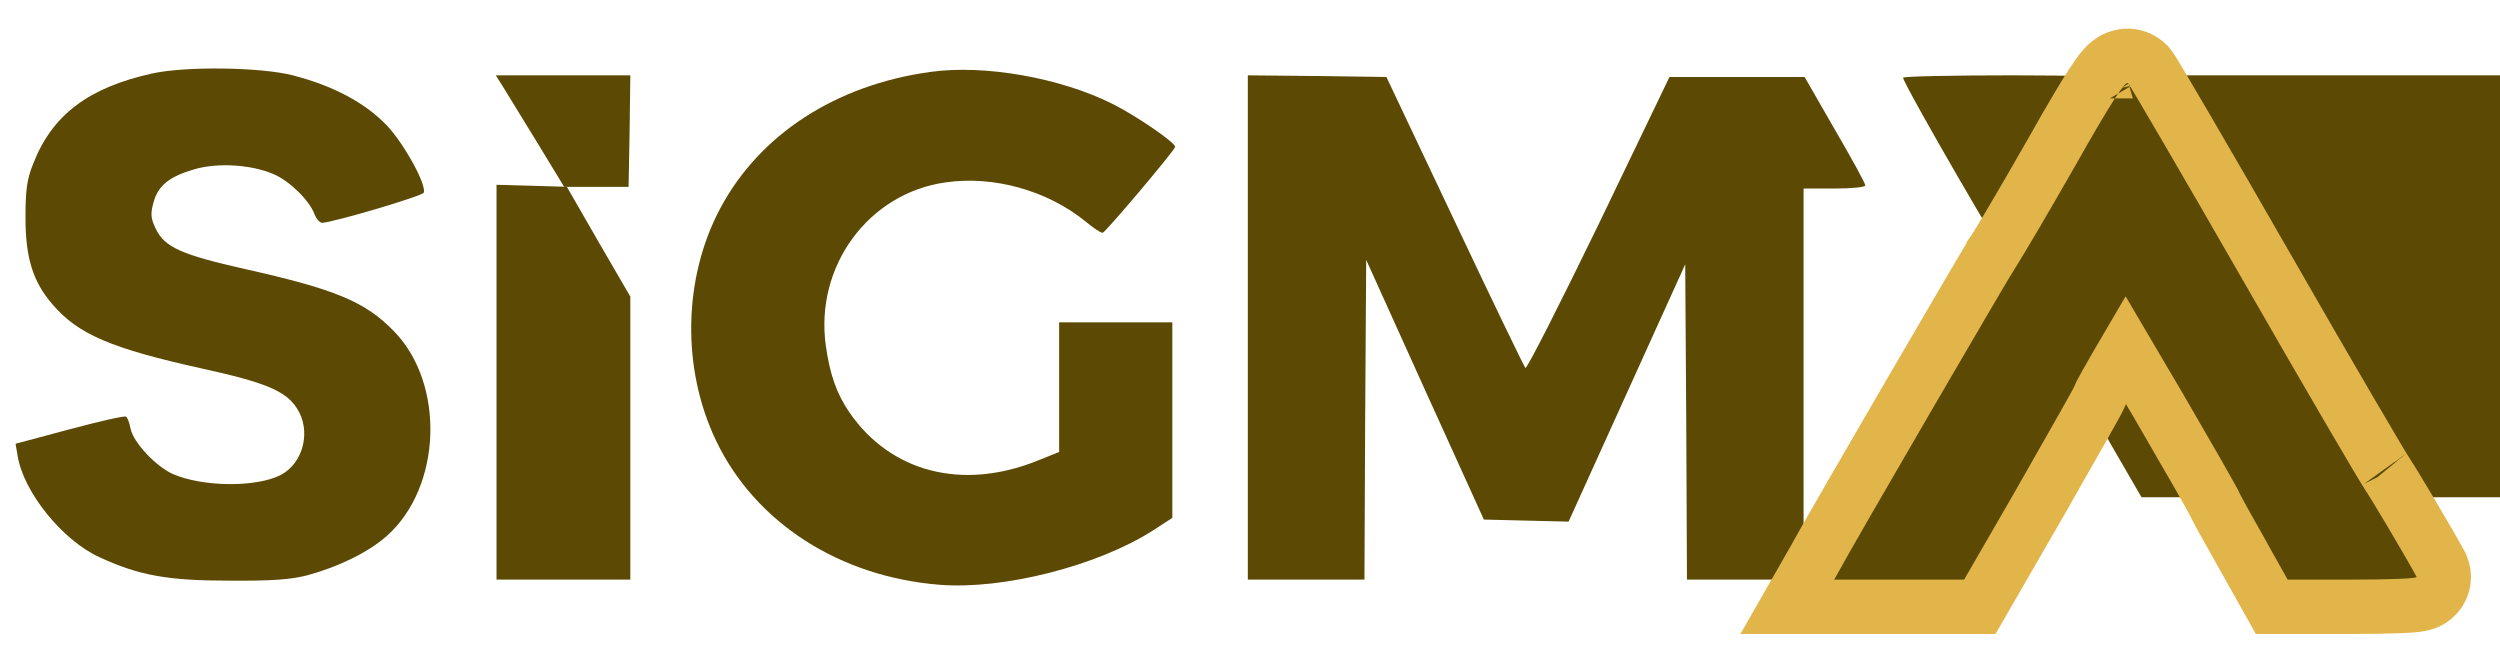 <svg width="46" height="12" viewBox="0 0 46 12" fill="none" xmlns="http://www.w3.org/2000/svg"><path d="M9.25 1.588C9.319 1.702 9.603 2.163 9.881 2.617L10.38 3.438H10.973H11.566L11.585 2.409L11.598 1.386H10.361H9.123L9.25 1.588Z" fill="#5C4A04"/><path d="M35.017 1.43C35.017 1.538 37.005 4.978 37.049 4.934C37.093 4.889 38.678 2.131 38.678 2.099C38.678 2.093 38.766 1.948 38.867 1.784C38.974 1.62 39.056 1.462 39.056 1.437C39.056 1.411 38.147 1.386 37.036 1.386C35.925 1.386 35.017 1.405 35.017 1.43Z" fill="#5C4A04"/><path d="M39.669 2.314C39.965 2.832 40.414 3.602 40.666 4.037C40.912 4.473 41.436 5.382 41.828 6.057C42.225 6.733 42.749 7.642 42.995 8.077C43.248 8.513 43.494 8.929 43.538 9.005C43.633 9.15 43.658 9.15 44.813 9.15H46V5.268V1.386H42.56H39.126L39.669 2.314Z" fill="#5C4A04"/><path d="M38.659 6.297C38.425 6.708 38.236 7.067 38.236 7.093C38.236 7.118 38.501 7.591 38.823 8.147L39.404 9.15H40.306H41.209L40.963 8.69C40.824 8.443 40.578 8.008 40.414 7.73C40.003 7.036 39.757 6.613 39.429 6.045C39.277 5.773 39.139 5.552 39.12 5.552C39.101 5.552 38.892 5.887 38.659 6.297Z" fill="#5C4A04"/><path d="M2.792 1.354C1.624 1.613 0.955 2.118 0.608 3.02C0.494 3.298 0.469 3.507 0.469 4.005C0.469 4.737 0.602 5.179 0.962 5.596C1.435 6.151 2.041 6.41 3.726 6.783C4.875 7.035 5.254 7.193 5.456 7.502C5.734 7.913 5.588 8.519 5.166 8.739C4.711 8.973 3.726 8.96 3.177 8.721C2.862 8.575 2.451 8.14 2.401 7.881C2.382 7.78 2.344 7.679 2.319 7.666C2.287 7.647 1.82 7.755 1.277 7.9L0.286 8.165L0.324 8.386C0.431 9.055 1.151 9.945 1.833 10.254C2.559 10.589 3.089 10.684 4.212 10.684C5.001 10.69 5.355 10.665 5.664 10.583C6.239 10.425 6.782 10.16 7.122 9.857C8.126 8.96 8.195 7.073 7.255 6.101C6.725 5.552 6.176 5.324 4.515 4.952C3.335 4.687 3.032 4.548 2.868 4.214C2.773 4.018 2.767 3.936 2.824 3.727C2.906 3.418 3.114 3.248 3.575 3.115C4.004 2.989 4.623 3.027 5.033 3.204C5.33 3.33 5.696 3.69 5.79 3.948C5.822 4.03 5.885 4.1 5.929 4.1C6.15 4.087 7.773 3.608 7.798 3.544C7.848 3.393 7.432 2.635 7.11 2.301C6.718 1.891 6.125 1.575 5.386 1.386C4.793 1.234 3.404 1.215 2.792 1.354Z" fill="#5C4A04"/><path d="M17.121 1.323C15.379 1.563 13.977 2.472 13.252 3.835C12.57 5.116 12.538 6.777 13.176 8.109C13.896 9.617 15.448 10.614 17.291 10.76C18.459 10.854 20.195 10.412 21.212 9.762L21.571 9.529V7.73V5.931H20.53H19.488V7.124V8.317L19.078 8.481C17.702 9.03 16.389 8.689 15.631 7.591C15.398 7.25 15.272 6.903 15.196 6.366C14.988 4.902 15.979 3.551 17.405 3.355C18.289 3.229 19.274 3.507 19.974 4.075C20.119 4.195 20.258 4.29 20.29 4.283C20.334 4.283 21.578 2.812 21.622 2.705C21.647 2.636 20.909 2.131 20.467 1.91C19.507 1.43 18.112 1.184 17.121 1.323Z" fill="#5C4A04"/><path d="M22.96 6.025V10.665H24.033H25.106L25.119 7.723L25.138 4.782L26.217 7.168L27.303 9.56L28.079 9.579L28.862 9.598L29.935 7.231L31.008 4.864L31.027 7.768L31.04 10.665H32.113H33.186V7.067V3.469H33.754C34.07 3.469 34.322 3.444 34.322 3.412C34.322 3.374 34.07 2.914 33.76 2.383L33.205 1.417H31.961H30.718L29.418 4.119C28.698 5.603 28.092 6.796 28.067 6.77C28.041 6.739 27.454 5.527 26.766 4.069L25.51 1.417L24.235 1.399L22.96 1.386V6.025Z" fill="#5C4A04"/><path d="M38.744 1.811C38.744 1.812 38.745 1.814 38.747 1.817C38.745 1.813 38.744 1.811 38.744 1.811ZM36.685 4.613L36.685 4.612L36.692 4.602C36.798 4.446 37.279 3.628 37.77 2.767C38.094 2.193 38.326 1.799 38.486 1.552C38.563 1.432 38.636 1.327 38.702 1.251C38.73 1.219 38.787 1.156 38.868 1.106C38.909 1.082 38.994 1.036 39.111 1.028C39.252 1.018 39.4 1.067 39.511 1.178L39.525 1.191L39.537 1.206C39.561 1.233 39.579 1.261 39.58 1.263L39.58 1.263C39.586 1.273 39.593 1.282 39.598 1.291C39.61 1.31 39.624 1.334 39.641 1.361C39.675 1.416 39.721 1.494 39.778 1.59C39.892 1.783 40.053 2.056 40.247 2.389C40.636 3.056 41.162 3.964 41.731 4.956C42.298 5.946 42.831 6.865 43.231 7.549C43.431 7.892 43.598 8.175 43.719 8.379C43.78 8.481 43.828 8.562 43.864 8.621C43.891 8.664 43.905 8.688 43.912 8.698C43.915 8.704 43.916 8.705 43.915 8.704L43.917 8.707C44.034 8.875 44.651 9.911 44.905 10.374L44.919 10.401L44.93 10.429C44.999 10.6 44.963 10.773 44.882 10.895C44.818 10.99 44.739 11.038 44.709 11.055C44.644 11.092 44.583 11.107 44.566 11.111L44.566 11.111C44.517 11.123 44.468 11.129 44.435 11.133C44.36 11.141 44.262 11.147 44.153 11.151C43.931 11.16 43.627 11.165 43.292 11.165H42.093H41.8L41.657 10.91L41.222 10.135C41.222 10.135 41.222 10.135 41.222 10.134C41.101 9.922 40.988 9.72 40.903 9.565C40.861 9.488 40.825 9.421 40.798 9.37C40.784 9.345 40.772 9.322 40.762 9.302C40.762 9.301 40.762 9.301 40.761 9.3C40.758 9.294 40.748 9.274 40.738 9.25C40.736 9.246 40.732 9.237 40.724 9.224C40.709 9.195 40.687 9.154 40.657 9.102C40.599 8.998 40.518 8.855 40.421 8.685C40.227 8.347 39.973 7.907 39.719 7.471C39.504 7.102 39.29 6.737 39.113 6.438C39.096 6.467 39.08 6.495 39.063 6.524C38.948 6.719 38.835 6.915 38.752 7.064C38.71 7.139 38.677 7.199 38.656 7.24C38.652 7.249 38.648 7.256 38.646 7.261C38.64 7.277 38.635 7.289 38.633 7.296C38.627 7.31 38.62 7.323 38.617 7.329C38.61 7.344 38.602 7.36 38.594 7.375C38.578 7.405 38.556 7.445 38.53 7.493C38.477 7.59 38.401 7.725 38.308 7.889C38.123 8.218 37.868 8.666 37.59 9.152L37.59 9.152L37.59 9.154L36.573 10.915L36.429 11.165H36.14H34.941H33.748H32.886L33.314 10.417L33.386 10.291C33.664 9.768 36.508 4.889 36.685 4.613ZM40.729 9.227C40.73 9.229 40.73 9.23 40.731 9.232C40.73 9.23 40.73 9.229 40.729 9.227L40.729 9.227Z" fill="#5C4A04" stroke="#E2B54A"/><path d="M9.136 7.035V10.665H10.367H11.598V8.058V5.457L11.011 4.447L10.43 3.437L9.78 3.418L9.136 3.4V7.035Z" fill="#5C4A04"/></svg>